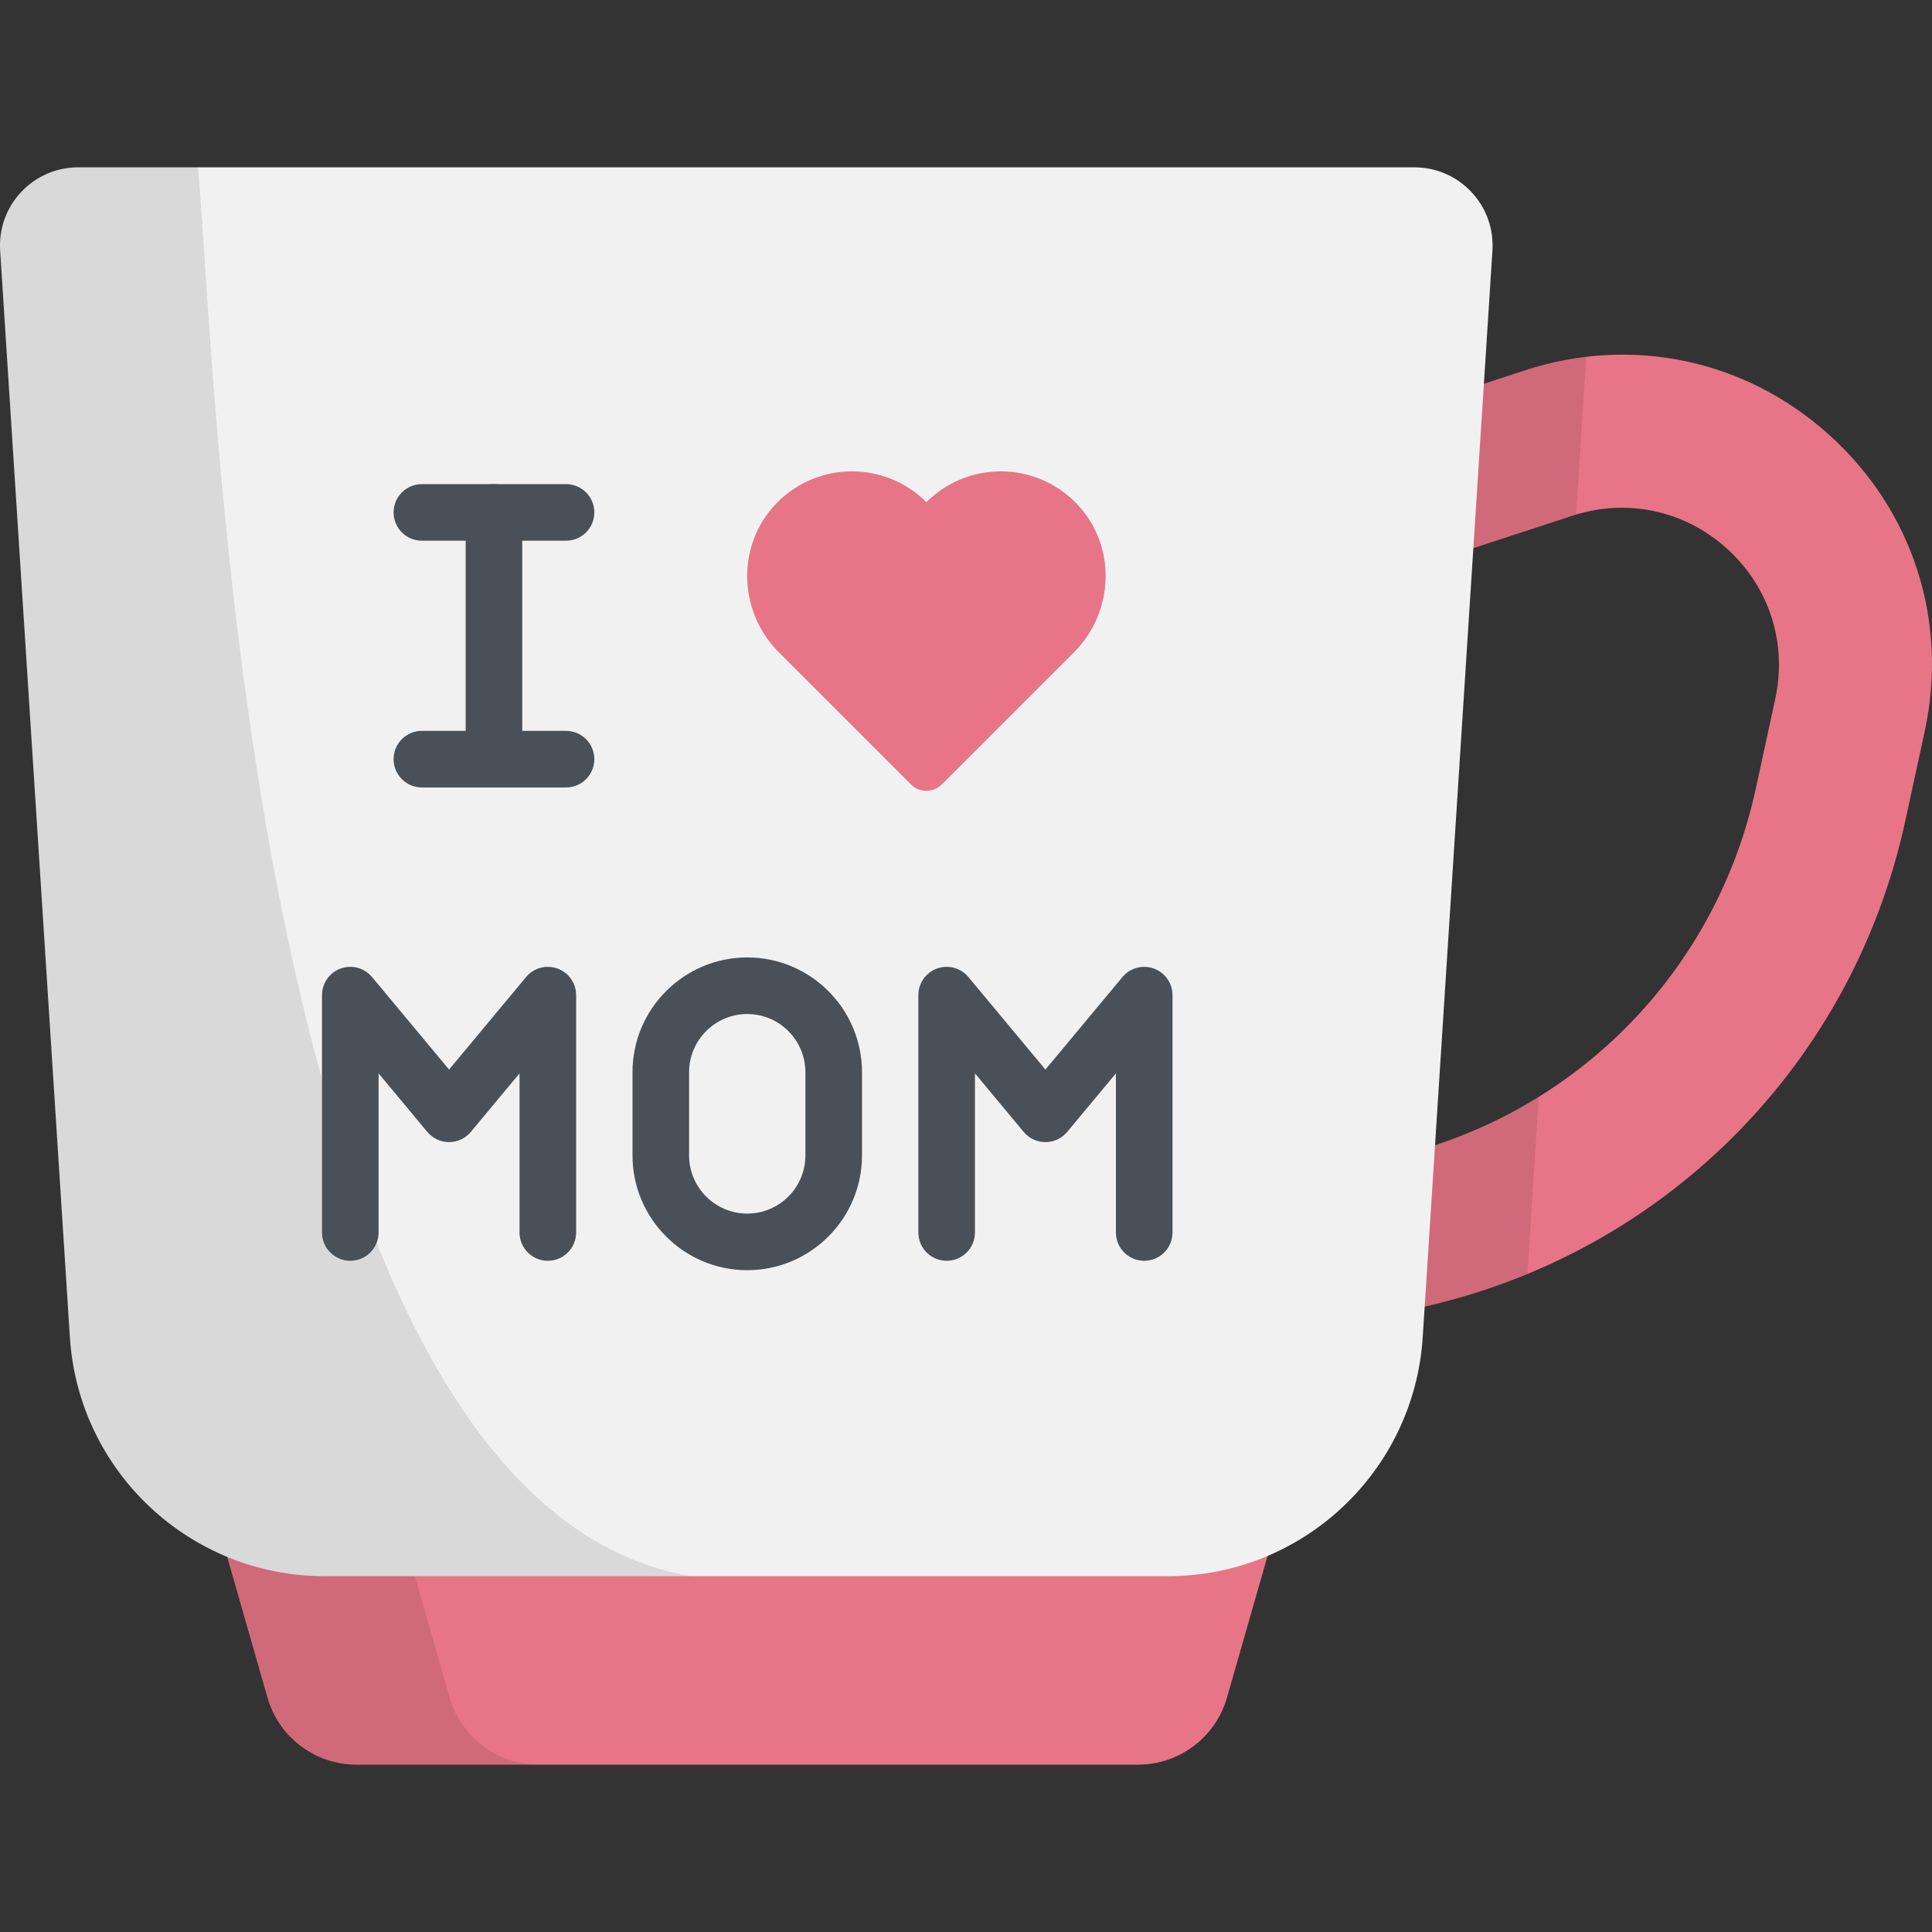 <?xml version="1.0" encoding="iso-8859-1"?>
<!-- Generator: Adobe Illustrator 19.0.0, SVG Export Plug-In . SVG Version: 6.00 Build 0)  -->
<svg version="1.1" id="Capa_1" xmlns="http://www.w3.org/2000/svg" xmlns:xlink="http://www.w3.org/1999/xlink" x="0px" y="0px"
	 viewBox="0 0 512.001 512.001" style="enable-background:new 0 0 512.001 512.001;" xml:space="preserve">
<rect x="0" y="0" width="512.001" height="512.001" fill="#333333" stroke="none"/>
<path style="fill:#E77587;" d="M301.599,467.652H94.459c-10.937,0-20.551-7.246-23.563-17.76l-11.307-39.467h276.88l-11.307,39.467
	C322.15,460.406,312.536,467.652,301.599,467.652z"/>
<path style="opacity:0.1;enable-background:new    ;" d="M119.177,449.892l-11.307-39.467H59.589l11.307,39.467
	c3.012,10.514,12.626,17.76,23.563,17.76h48.281C131.803,467.652,122.19,460.406,119.177,449.892z"/>
<path style="fill:#E77587;" d="M369.572,347.883l-7.093-39.905c51.412-9.14,91.78-48.02,102.841-99.053l5.143-23.728
	c3.208-14.8-1.588-29.691-12.831-39.835c-11.243-10.144-26.549-13.393-40.939-8.682l-52.739,17.25l-12.601-38.523l52.739-17.25
	c28.368-9.276,58.531-2.881,80.691,17.112c22.159,19.994,31.614,49.345,25.292,78.513l-5.143,23.728
	C490.372,284.68,437.241,335.854,369.572,347.883z"/>
<path style="opacity:0.1;enable-background:new    ;" d="M369.572,347.883c12.262-2.18,24.043-5.651,35.206-10.263l3.013-46.962
	c-13.581,8.425-28.878,14.398-45.313,17.32L369.572,347.883z M404.091,98.158l-52.739,17.25l12.601,38.523l52.739-17.25
	c0.331-0.108,0.664-0.191,0.997-0.291l2.684-41.832C414.925,95.203,409.476,96.397,404.091,98.158z"/>
<path style="fill:#F1F1F1;" d="M309.516,417.7H86.04c-35.685,0-65.235-27.715-67.52-63.327L0.043,66.395
	c-0.766-11.941,8.712-22.047,20.678-22.047h354.114c11.966,0,21.444,10.106,20.678,22.047l-18.477,287.978
	C374.752,389.985,345.201,417.7,309.516,417.7z"/>
<path style="opacity:0.1;enable-background:new    ;" d="M52.448,44.348H20.721c-11.966,0-21.444,10.106-20.678,22.047
	L18.52,354.373c2.285,35.612,31.835,63.327,67.52,63.327h97.035C64.036,397.414,57.327,94.92,52.448,44.348z"/>
<path style="fill:#E77587;" d="M245.506,133.084c-11.004-11.003-28.914-10.89-39.775,0.34
	c-10.632,10.993-10.156,28.611,0.659,39.426l35.037,35.037c2.253,2.253,5.907,2.253,8.16,0l35.036-35.037
	c10.814-10.814,11.291-28.433,0.659-39.426C274.42,122.194,256.509,122.08,245.506,133.084z"/>
<g>
	<path style="fill:#4A5058;" d="M130.905,206.195c-4.143,0-7.5-3.357-7.5-7.5v-62.899c0-4.143,3.357-7.5,7.5-7.5
		c4.143,0,7.5,3.357,7.5,7.5v62.899C138.405,202.838,135.048,206.195,130.905,206.195z"/>
	<path style="fill:#4A5058;" d="M150.003,143.296h-38.195c-4.143,0-7.5-3.357-7.5-7.5s3.357-7.5,7.5-7.5h38.195
		c4.143,0,7.5,3.357,7.5,7.5C157.503,139.939,154.145,143.296,150.003,143.296z"/>
	<path style="fill:#4A5058;" d="M150.003,208.688h-38.195c-4.143,0-7.5-3.357-7.5-7.5s3.357-7.5,7.5-7.5h38.195
		c4.143,0,7.5,3.357,7.5,7.5S154.145,208.688,150.003,208.688z"/>
	<path style="fill:#4A5058;" d="M198.029,336.614c-16.769,0-30.411-13.643-30.411-30.411v-22.061
		c0-16.77,13.643-30.412,30.411-30.412s30.411,13.643,30.411,30.412v22.061C228.44,322.972,214.798,336.614,198.029,336.614z
		 M198.029,268.729c-8.498,0-15.411,6.914-15.411,15.412v22.061c0,8.498,6.913,15.411,15.411,15.411s15.411-6.913,15.411-15.411
		v-22.061C213.44,275.644,206.527,268.729,198.029,268.729z"/>
	<path style="fill:#4A5058;" d="M303.227,334.122c-4.142,0-7.5-3.358-7.5-7.5v-42.165l-12.912,15.513
		c-1.425,1.712-3.537,2.702-5.765,2.702l0,0c-2.228,0-4.34-0.99-5.765-2.702l-12.911-15.513v42.165c0,4.142-3.357,7.5-7.5,7.5
		s-7.5-3.358-7.5-7.5v-62.899c0-3.158,1.979-5.979,4.949-7.053c2.973-1.073,6.296-0.172,8.315,2.255l20.411,24.523l20.412-24.523
		c2.02-2.429,5.346-3.33,8.315-2.255c2.971,1.074,4.949,3.895,4.949,7.053v62.899C310.727,330.765,307.37,334.122,303.227,334.122z"
		/>
	<path style="fill:#4A5058;" d="M145.184,334.122c-4.143,0-7.5-3.358-7.5-7.5v-42.165l-12.912,15.513
		c-1.425,1.712-3.537,2.702-5.765,2.702l0,0c-2.228,0-4.34-0.99-5.765-2.702l-12.911-15.513v42.165c0,4.142-3.358,7.5-7.5,7.5
		c-4.143,0-7.5-3.358-7.5-7.5v-62.899c0-3.158,1.979-5.979,4.949-7.053c2.974-1.073,6.296-0.172,8.315,2.255l20.411,24.523
		l20.412-24.523c2.021-2.429,5.347-3.33,8.315-2.255c2.971,1.074,4.949,3.895,4.949,7.053v62.899
		C152.684,330.765,149.326,334.122,145.184,334.122z"/>
</g>
<g>
</g>
<g>
</g>
<g>
</g>
<g>
</g>
<g>
</g>
<g>
</g>
<g>
</g>
<g>
</g>
<g>
</g>
<g>
</g>
<g>
</g>
<g>
</g>
<g>
</g>
<g>
</g>
<g>
</g>
</svg>

